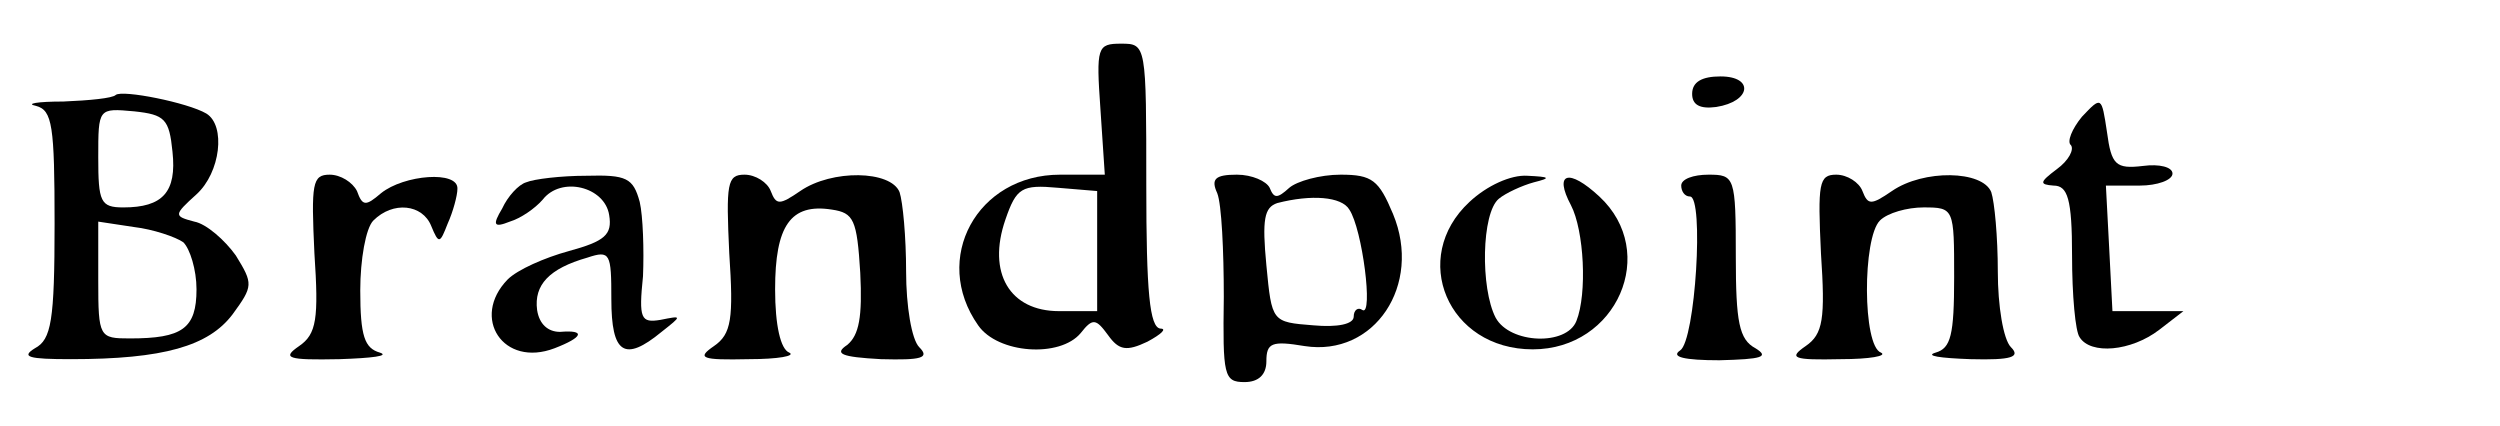 <?xml version="1.0" standalone="no"?>
<!DOCTYPE svg PUBLIC "-//W3C//DTD SVG 20010904//EN"
 "http://www.w3.org/TR/2001/REC-SVG-20010904/DTD/svg10.dtd">
<svg version="1.0" xmlns="http://www.w3.org/2000/svg"
 width="229pt" height="39pt" viewBox="0 0 229 39"
 preserveAspectRatio="xMidYMid meet">

<g transform="translate(0,39) scale(0.1,-0.1)"
fill="#000000" stroke="none">
<path d="M1008 290 l4 -60 -41 0 c-76 0 -118 -77 -75 -138 18 -26 75 -30 94
-7 11 14 14 13 25 -2 10 -14 17 -15 36 -6 13 7 18 12 12 12 -10 1 -13 34 -13
131 0 129 0 130 -23 130 -22 0 -23 -3 -19 -60z m-3 -130 l0 -55 -35 0 c-45 0
-66 35 -49 84 10 29 15 32 48 29 l36 -3 0 -55z"/>
<path d="M1550 304 c0 -10 7 -14 22 -12 32 5 35 28 4 28 -17 0 -26 -5 -26 -16z"/>
<path d="M106 303 c-3 -3 -24 -5 -48 -6 -24 0 -35 -2 -25 -4 15 -4 17 -18 17
-108 0 -89 -3 -106 -18 -114 -13 -8 -6 -10 33 -10 85 0 126 12 148 41 19 26
19 28 3 54 -10 14 -27 29 -38 31 -19 5 -19 6 2 25 22 20 27 63 9 74 -17 10
-77 22 -83 17z m52 -52 c4 -37 -9 -51 -45 -51 -21 0 -23 5 -23 46 0 45 0 45
33 42 28 -3 32 -7 35 -37z m10 -83 c6 -6 12 -25 12 -43 0 -36 -13 -45 -61 -45
-28 0 -29 1 -29 53 l0 54 33 -5 c17 -2 38 -9 45 -14z"/>
<path d="M1907 283 c-9 -11 -14 -23 -10 -26 3 -4 -2 -14 -13 -22 -16 -12 -16
-14 -3 -15 13 0 17 -12 17 -64 0 -36 3 -70 7 -75 10 -16 47 -13 73 7 l22 17
-32 0 -33 0 -3 58 -3 57 31 0 c16 0 30 5 30 11 0 6 -12 9 -27 7 -25 -3 -29 1
-33 31 -5 33 -5 33 -23 14z"/>
<path d="M288 158 c4 -60 2 -74 -14 -85 -16 -11 -11 -13 37 -12 30 1 46 3 37
6 -14 4 -18 15 -18 57 0 28 5 57 12 64 18 18 45 15 53 -5 7 -17 8 -16 15 2 5
11 9 26 9 32 1 17 -49 13 -70 -4 -14 -12 -17 -12 -22 2 -4 8 -15 15 -25 15
-16 0 -17 -8 -14 -72z"/>
<path d="M482 223 c-7 -2 -17 -13 -22 -24 -9 -15 -8 -18 7 -12 10 3 23 12 30
20 17 22 57 12 61 -14 3 -18 -4 -24 -37 -33 -22 -6 -47 -17 -56 -26 -34 -35
-4 -81 43 -63 26 10 29 17 5 15 -11 0 -19 7 -21 20 -3 23 11 38 46 48 21 7 22
4 22 -38 0 -50 12 -58 46 -30 19 15 19 15 -1 11 -18 -3 -20 1 -16 40 1 24 0
55 -3 68 -6 22 -12 25 -49 24 -23 0 -48 -3 -55 -6z"/>
<path d="M668 158 c4 -60 2 -74 -14 -85 -16 -11 -12 -13 32 -12 27 0 43 3 37
6 -8 3 -13 25 -13 58 0 58 14 79 52 73 20 -3 23 -9 26 -58 2 -40 -1 -57 -12
-66 -12 -8 -6 -11 31 -13 37 -1 45 1 35 11 -7 7 -12 38 -12 69 0 32 -3 64 -6
73 -8 20 -62 21 -91 1 -19 -13 -22 -13 -27 0 -3 8 -14 15 -24 15 -16 0 -17 -8
-14 -72z"/>
<path d="M1115 213 c4 -10 6 -53 6 -95 -1 -72 0 -78 19 -78 13 0 20 7 20 19 0
17 5 19 35 14 64 -10 108 56 81 121 -13 31 -19 36 -48 36 -19 0 -40 -6 -47
-12 -11 -10 -14 -10 -18 0 -3 6 -16 12 -30 12 -20 0 -24 -4 -18 -17z m121 -15
c12 -18 22 -98 12 -92 -4 3 -8 0 -8 -6 0 -7 -15 -10 -37 -8 -38 3 -38 3 -43
55 -4 42 -2 53 10 57 31 8 59 6 66 -6z"/>
<path d="M1346 205 c-55 -51 -20 -135 58 -135 77 0 116 89 61 140 -28 26 -42
22 -26 -8 12 -23 15 -81 5 -106 -9 -23 -61 -21 -74 3 -14 27 -13 96 3 109 6 5
21 12 32 15 16 4 15 5 -6 6 -15 1 -37 -9 -53 -24z"/>
<path d="M1540 220 c0 -5 3 -10 8 -10 13 0 5 -132 -9 -141 -9 -6 4 -9 36 -9
39 1 46 3 33 11 -15 8 -18 24 -18 84 0 73 -1 75 -25 75 -14 0 -25 -4 -25 -10z"/>
<path d="M1668 158 c4 -60 2 -74 -14 -85 -16 -11 -12 -13 32 -12 27 0 43 3 37
6 -17 6 -17 105 -1 121 7 7 25 12 40 12 28 0 28 -1 28 -64 0 -53 -3 -65 -17
-69 -10 -3 4 -5 32 -6 38 -1 46 2 37 11 -7 7 -12 38 -12 69 0 32 -3 64 -6 73
-8 20 -62 21 -91 1 -19 -13 -22 -13 -27 0 -3 8 -14 15 -24 15 -16 0 -17 -8
-14 -72z"/>
</g>
</svg>
